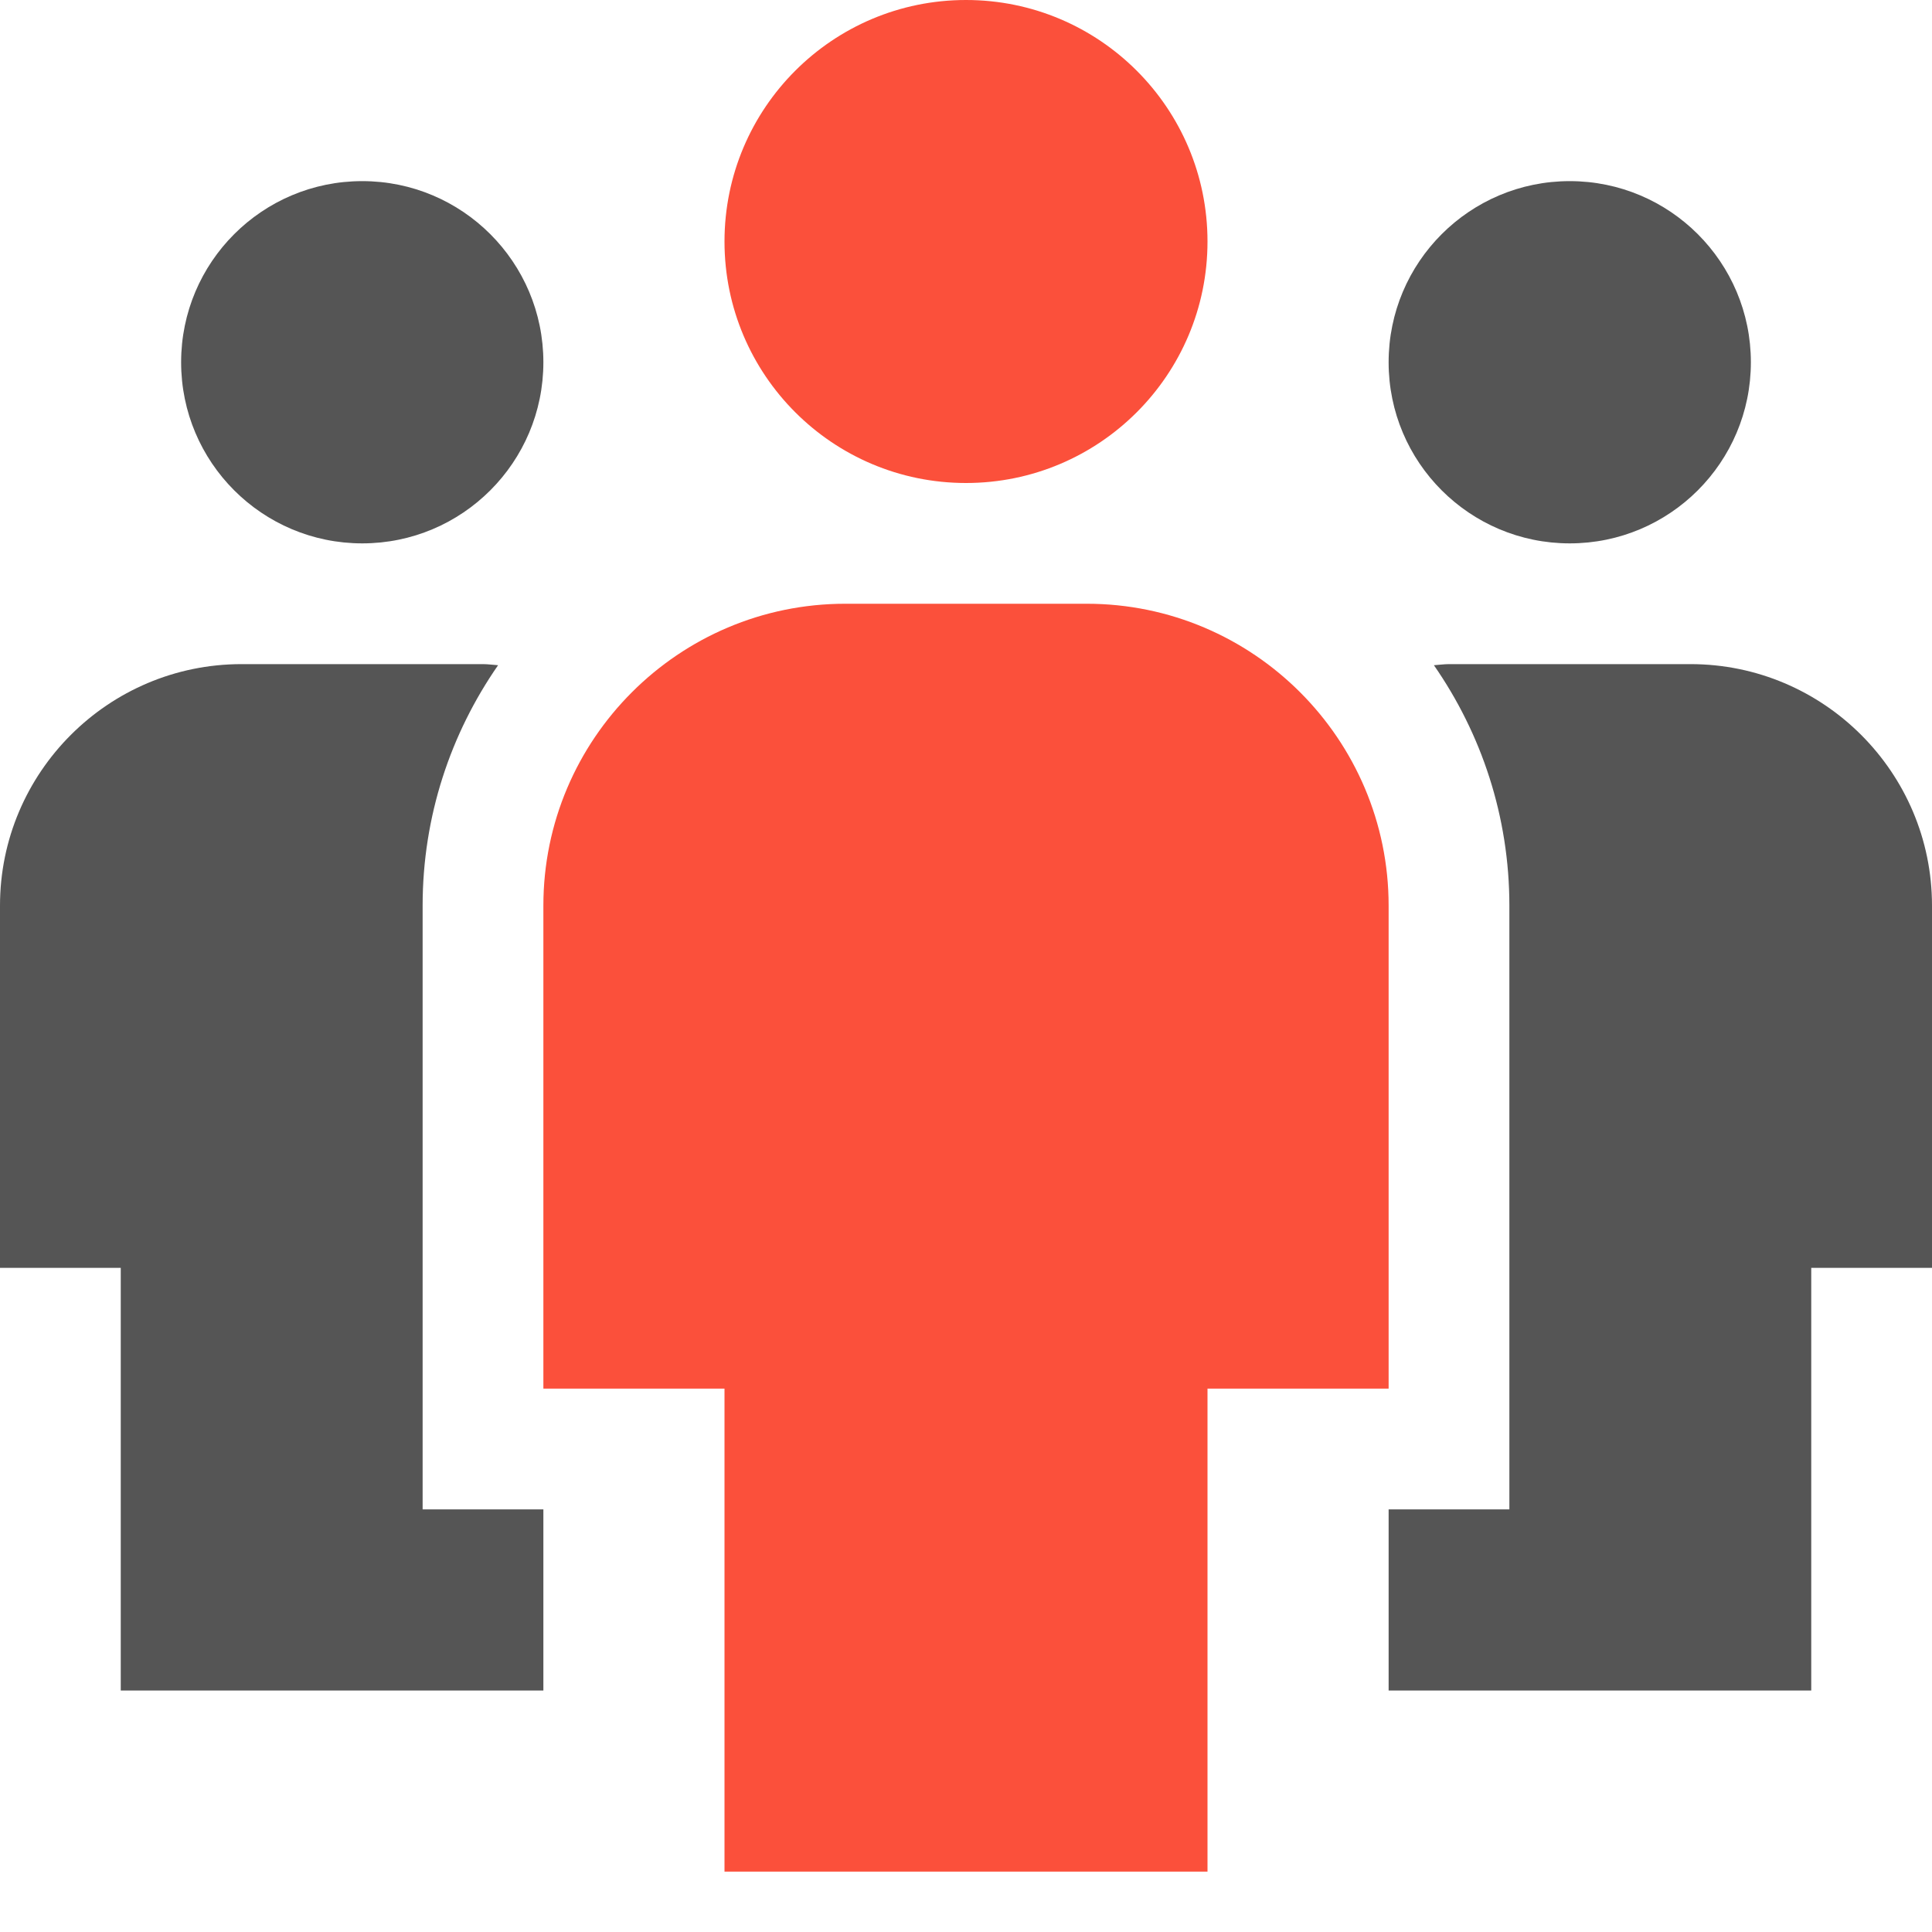 <svg version="1.1" xmlns="http://www.w3.org/2000/svg" xmlns:xlink="http://www.w3.org/1999/xlink" x="0px" y="0px" viewBox="0 0 32 32" xml:space="preserve" width="32" height="32"><g class="nc-icon-wrapper" fill="#fb503b"><circle data-color="color-2" fill="#555555" cx="6" cy="6" r="3"></circle> <path data-color="color-2" fill="#555555" d="M7,25V15c0-1.479,0.464-2.85,1.25-3.982C8.167,11.013,8.084,11,8,11H4c-2.206,0-4,1.794-4,4 v6h2v7h7v-3H7z"></path> <circle data-color="color-2" fill="#555555" cx="26" cy="6" r="3"></circle> <path data-color="color-2" fill="#555555" d="M25,25V15c0-1.479-0.464-2.85-1.25-3.982C23.833,11.013,23.916,11,24,11h4 c2.206,0,4,1.794,4,4v6h-2v7h-7v-3H25z"></path> <path fill="#fb503b" d="M18,10h-4c-2.757,0-5,2.243-5,5v8h3v8h8v-8h3v-8C23,12.243,20.757,10,18,10z"></path> <circle fill="#fb503b" cx="16" cy="4" r="4"></circle></g></svg>

